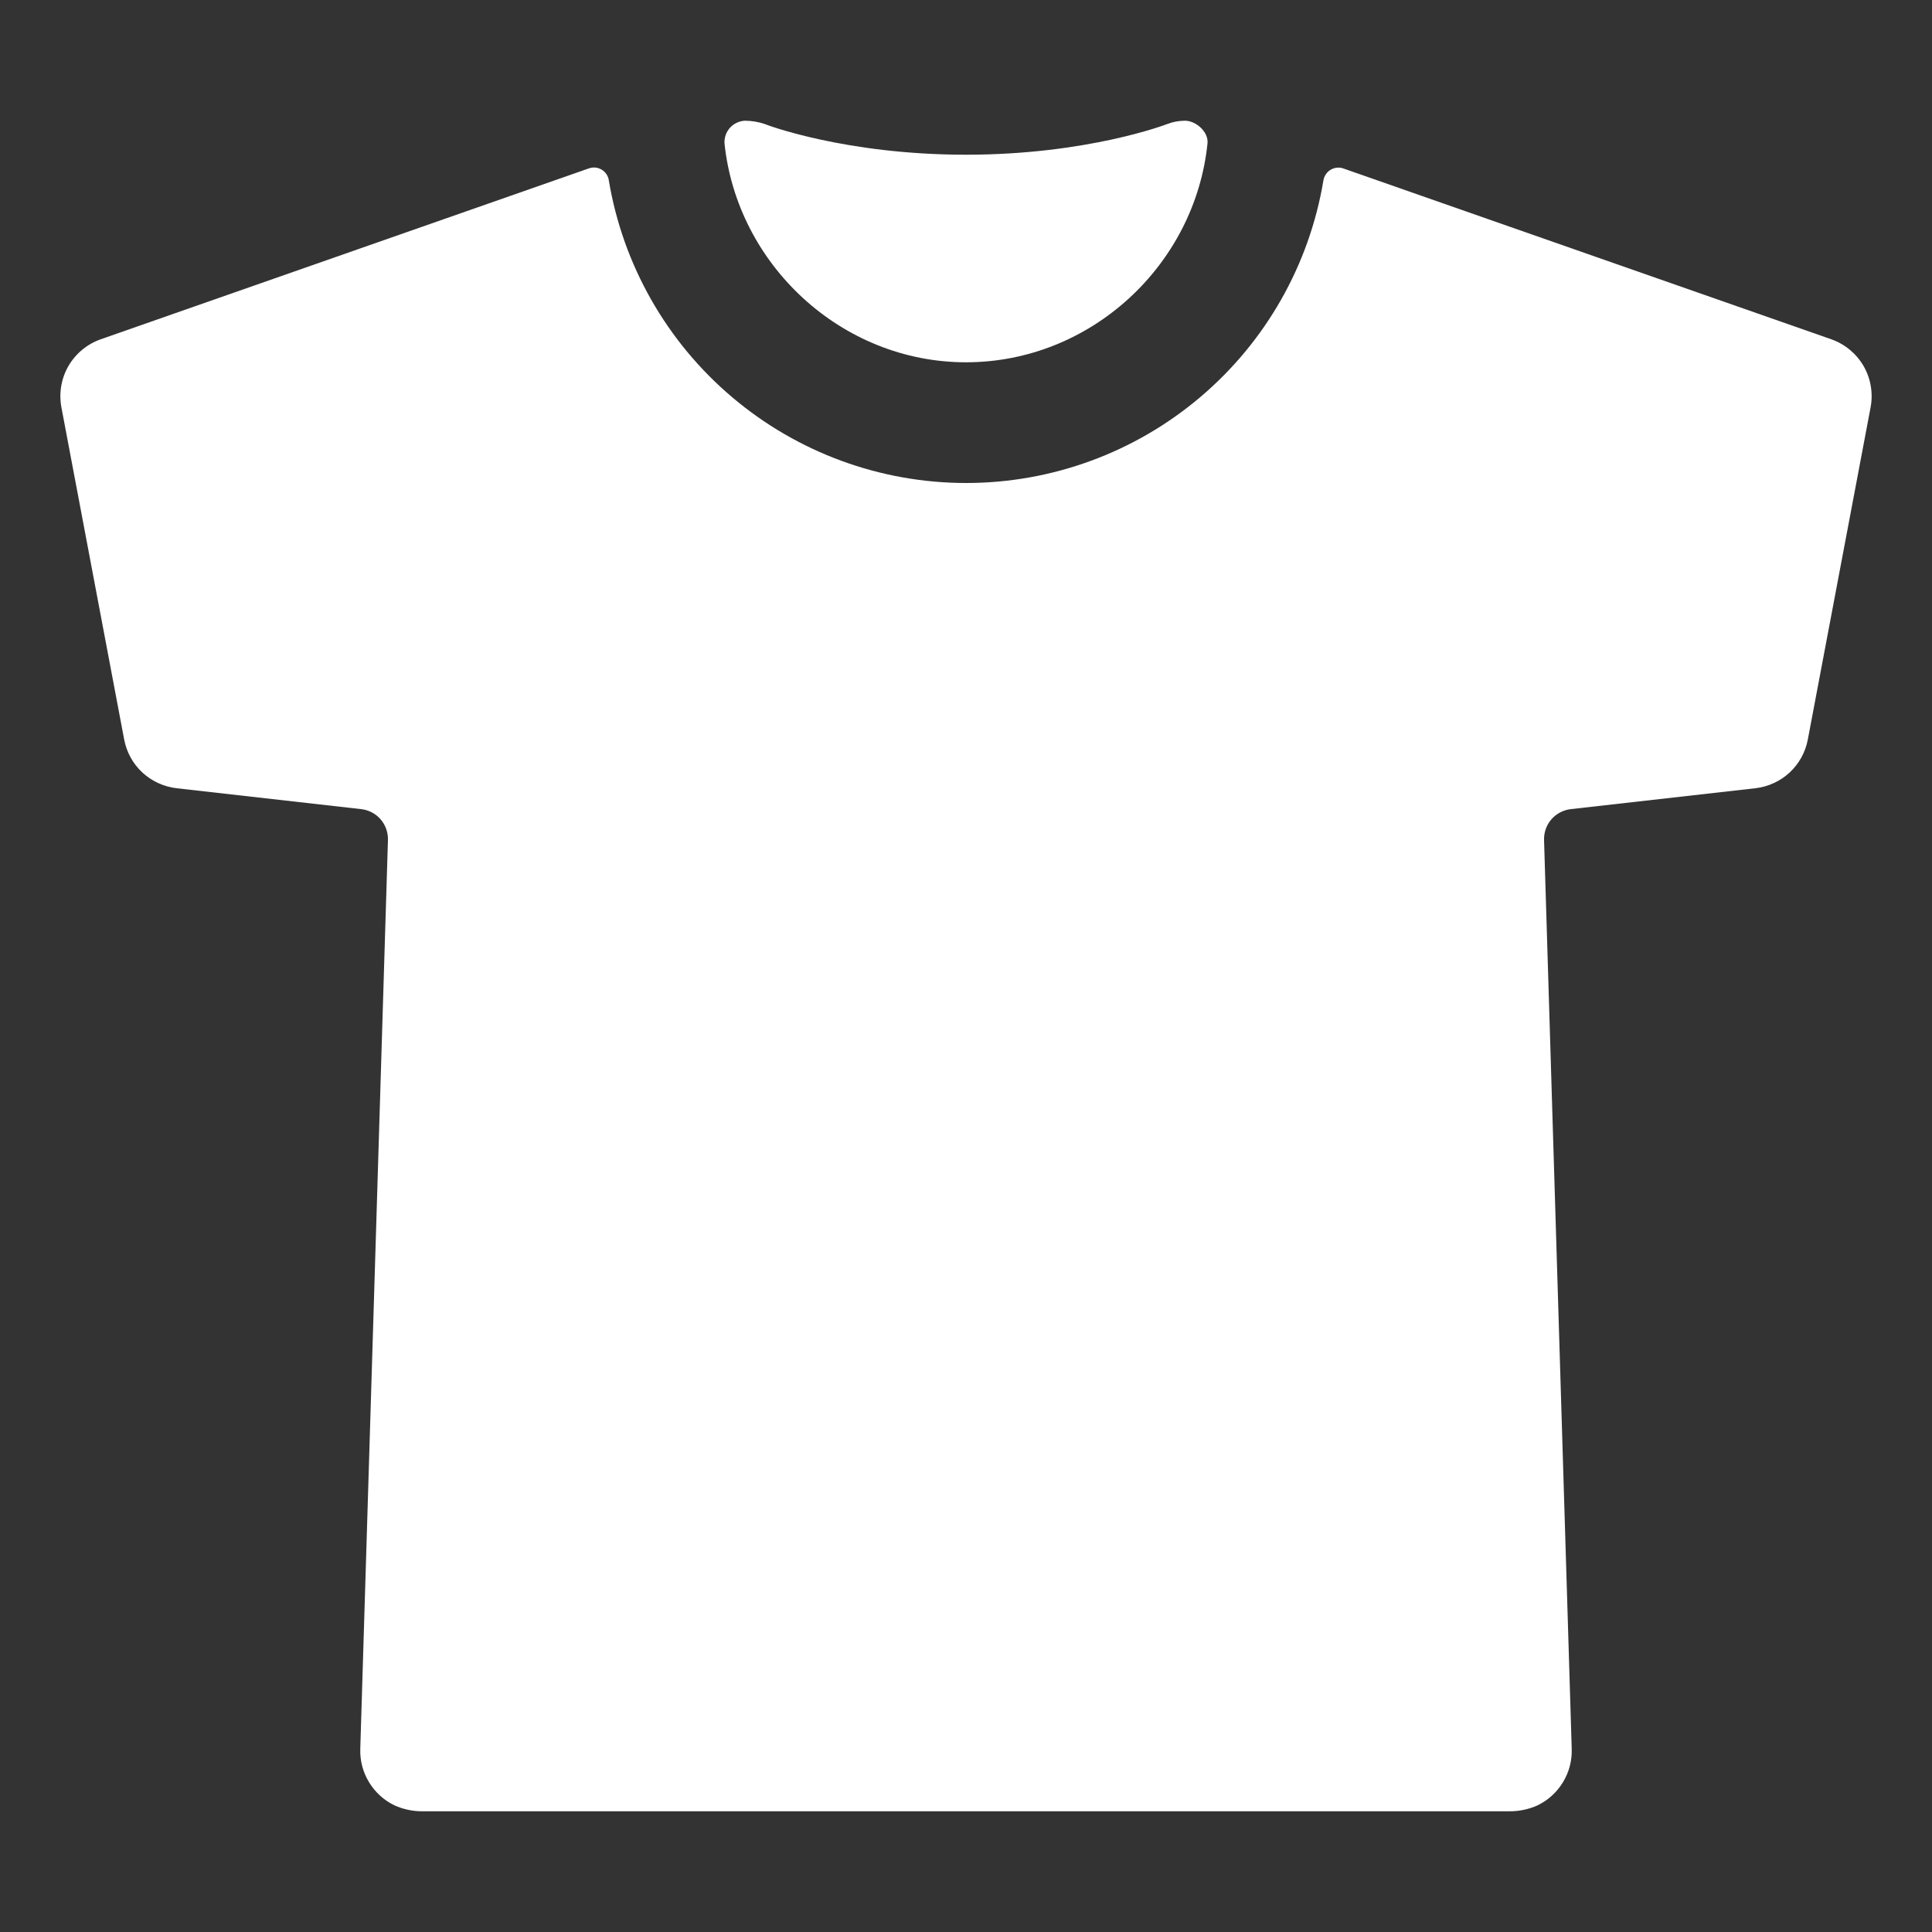 <svg width="25" height="25" viewBox="0 0 25 25" fill="none" xmlns="http://www.w3.org/2000/svg">
<rect x="0" y="0" width="25" height="25" fill="#333333" stroke="none"/>
<path d="M12.5 4.688C14.115 4.688 15.464 3.429 15.625 1.855C15.64 1.709 15.479 1.562 15.332 1.562C15.253 1.563 15.174 1.577 15.101 1.606C15.091 1.61 14.07 2.002 12.5 2.002C10.93 2.002 9.907 1.611 9.899 1.606C9.816 1.577 9.729 1.563 9.641 1.562H9.638C9.601 1.564 9.565 1.574 9.532 1.589C9.499 1.605 9.47 1.627 9.445 1.654C9.421 1.682 9.402 1.713 9.39 1.748C9.378 1.782 9.373 1.819 9.375 1.855C9.539 3.426 10.889 4.688 12.5 4.688Z" fill="white"/>
<path d="M23.696 4.39L17.383 2.18C17.356 2.17 17.327 2.167 17.299 2.17C17.27 2.173 17.243 2.182 17.218 2.197C17.194 2.211 17.172 2.231 17.157 2.255C17.14 2.279 17.13 2.306 17.125 2.334C16.943 3.428 16.378 4.422 15.531 5.139C14.685 5.856 13.611 6.25 12.502 6.25C11.393 6.25 10.319 5.856 9.473 5.139C8.626 4.422 8.061 3.428 7.878 2.334C7.874 2.305 7.864 2.278 7.847 2.254C7.831 2.23 7.81 2.209 7.785 2.195C7.76 2.18 7.732 2.171 7.703 2.168C7.674 2.166 7.644 2.17 7.617 2.18L1.304 4.39C1.128 4.452 0.979 4.575 0.885 4.737C0.792 4.899 0.76 5.09 0.795 5.273L1.607 9.57C1.638 9.734 1.721 9.884 1.843 9.997C1.966 10.11 2.121 10.181 2.287 10.2L4.673 10.47C4.771 10.481 4.861 10.528 4.925 10.602C4.989 10.676 5.023 10.772 5.02 10.87L4.662 22.632C4.657 22.784 4.697 22.934 4.776 23.063C4.855 23.193 4.97 23.297 5.106 23.362C5.22 23.413 5.344 23.439 5.469 23.438H19.531C19.656 23.439 19.78 23.413 19.894 23.362C20.03 23.297 20.145 23.193 20.224 23.063C20.303 22.934 20.343 22.784 20.338 22.632L19.98 10.87C19.977 10.772 20.011 10.676 20.075 10.602C20.14 10.528 20.229 10.481 20.327 10.47L22.713 10.2C22.879 10.181 23.035 10.11 23.157 9.997C23.279 9.884 23.362 9.734 23.393 9.57L24.205 5.273C24.24 5.09 24.208 4.899 24.115 4.737C24.021 4.575 23.872 4.452 23.696 4.39Z" fill="white"/>
</svg>
